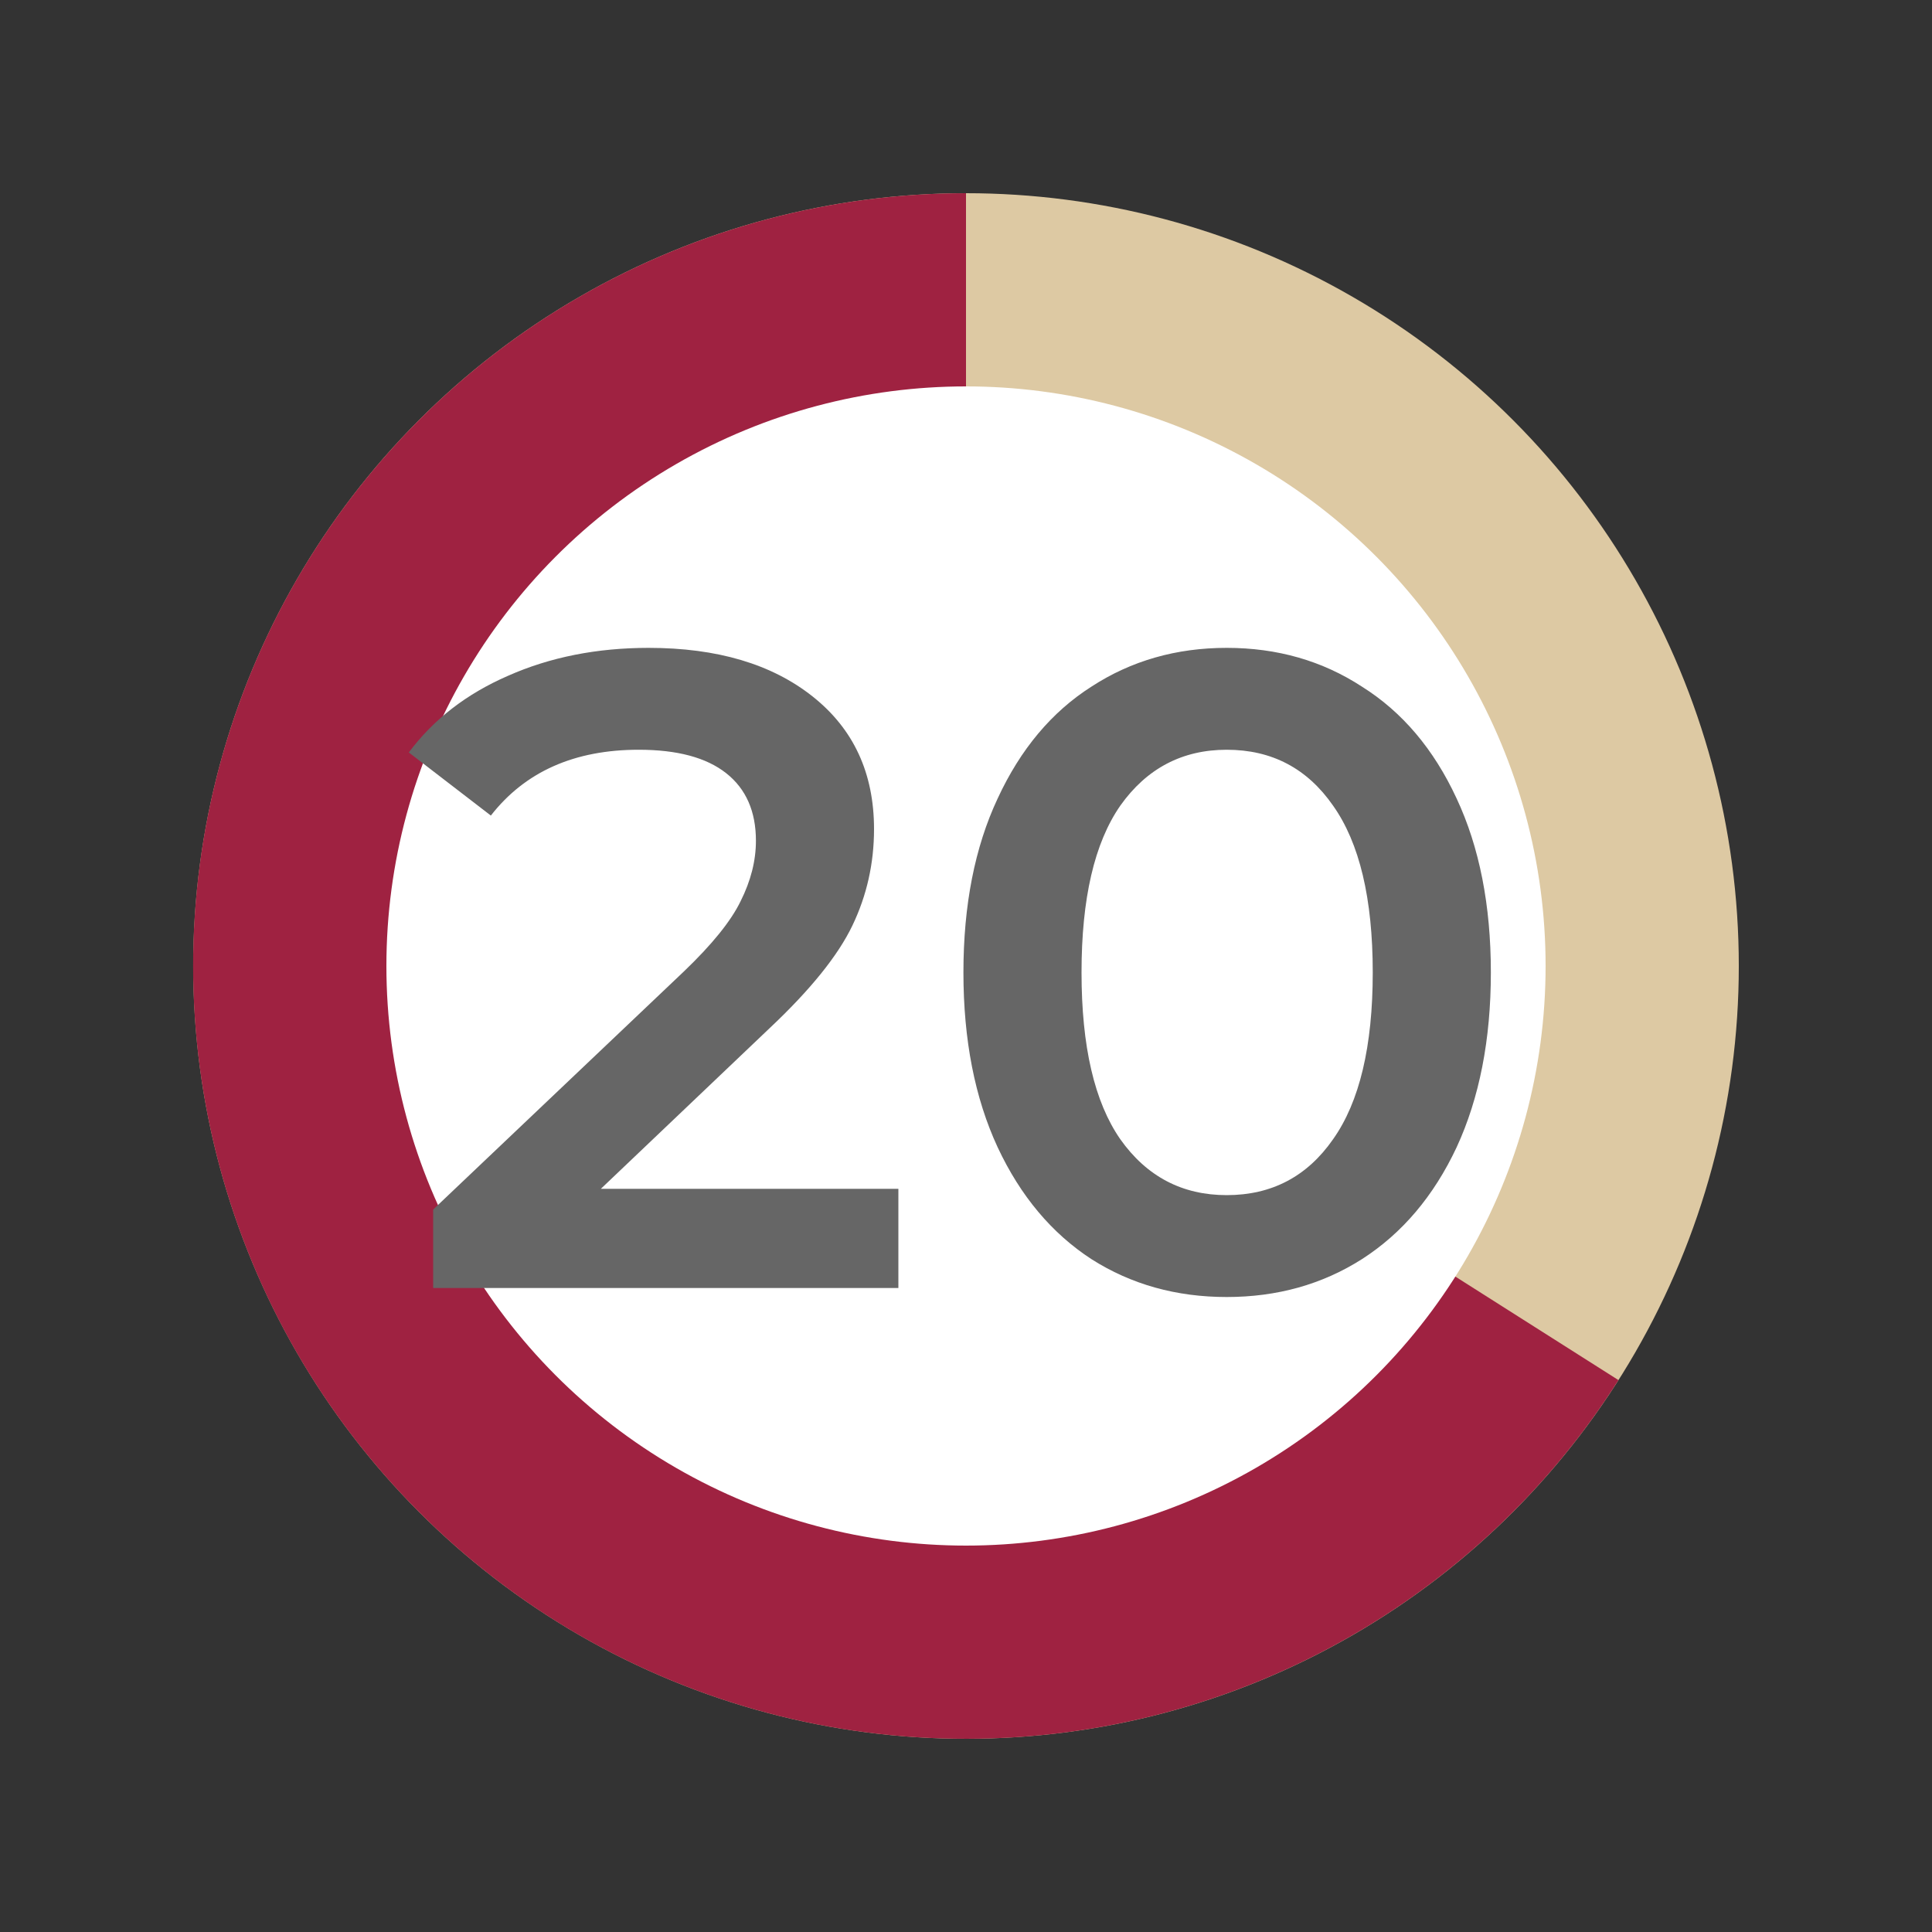<svg xmlns="http://www.w3.org/2000/svg" width="30" height="30" fill="none" viewBox="0 0 30 30">
    <rect x="0" y="0" width="30" height="30" fill="#333333" stroke="none"/>
    <circle cx="15" cy="15" r="12" fill="#DDC9A3"/>
    <path fill="#9F2241" d="M15 3c-2.085 0-4.134.543-5.945 1.576C7.243 5.61 5.733 7.096 4.67 8.892c-1.061 1.794-1.637 3.835-1.67 5.92-.032 2.085.479 4.142 1.483 5.97 1.005 1.826 2.468 3.36 4.246 4.45 1.778 1.09 3.81 1.697 5.893 1.762 2.084.066 4.15-.413 5.992-1.389 1.843-.975 3.4-2.414 4.517-4.175L15 15V3z"/>
    <circle cx="15" cy="15" r="9" fill="#fff"/>
    <path fill="#666" d="M13.95 18.46V20H6.726v-1.218l3.892-3.696c.439-.42.733-.784.882-1.092.159-.317.238-.63.238-.938 0-.457-.154-.807-.462-1.05-.308-.243-.76-.364-1.358-.364-.998 0-1.764.34-2.296 1.022l-1.274-.98c.383-.513.896-.91 1.54-1.19.654-.29 1.382-.434 2.184-.434 1.064 0 1.914.252 2.548.756.635.504.952 1.19.952 2.058 0 .532-.112 1.031-.336 1.498-.224.467-.653.999-1.288 1.596L9.33 18.46h4.62zm5.098 1.68c-.784 0-1.484-.196-2.1-.588-.616-.401-1.102-.98-1.456-1.736-.355-.765-.532-1.67-.532-2.716 0-1.045.177-1.946.532-2.702.354-.765.84-1.344 1.456-1.736.616-.401 1.316-.602 2.1-.602s1.484.2 2.1.602c.625.392 1.115.97 1.47 1.736.354.756.532 1.657.532 2.702s-.178 1.95-.532 2.716c-.355.756-.845 1.335-1.47 1.736-.616.392-1.316.588-2.1.588zm0-1.582c.7 0 1.25-.29 1.652-.868.41-.579.616-1.442.616-2.59s-.206-2.011-.616-2.59c-.402-.579-.952-.868-1.652-.868-.69 0-1.242.29-1.652.868-.402.579-.602 1.442-.602 2.59s.2 2.011.602 2.59c.41.579.961.868 1.652.868z"/>
</svg>
